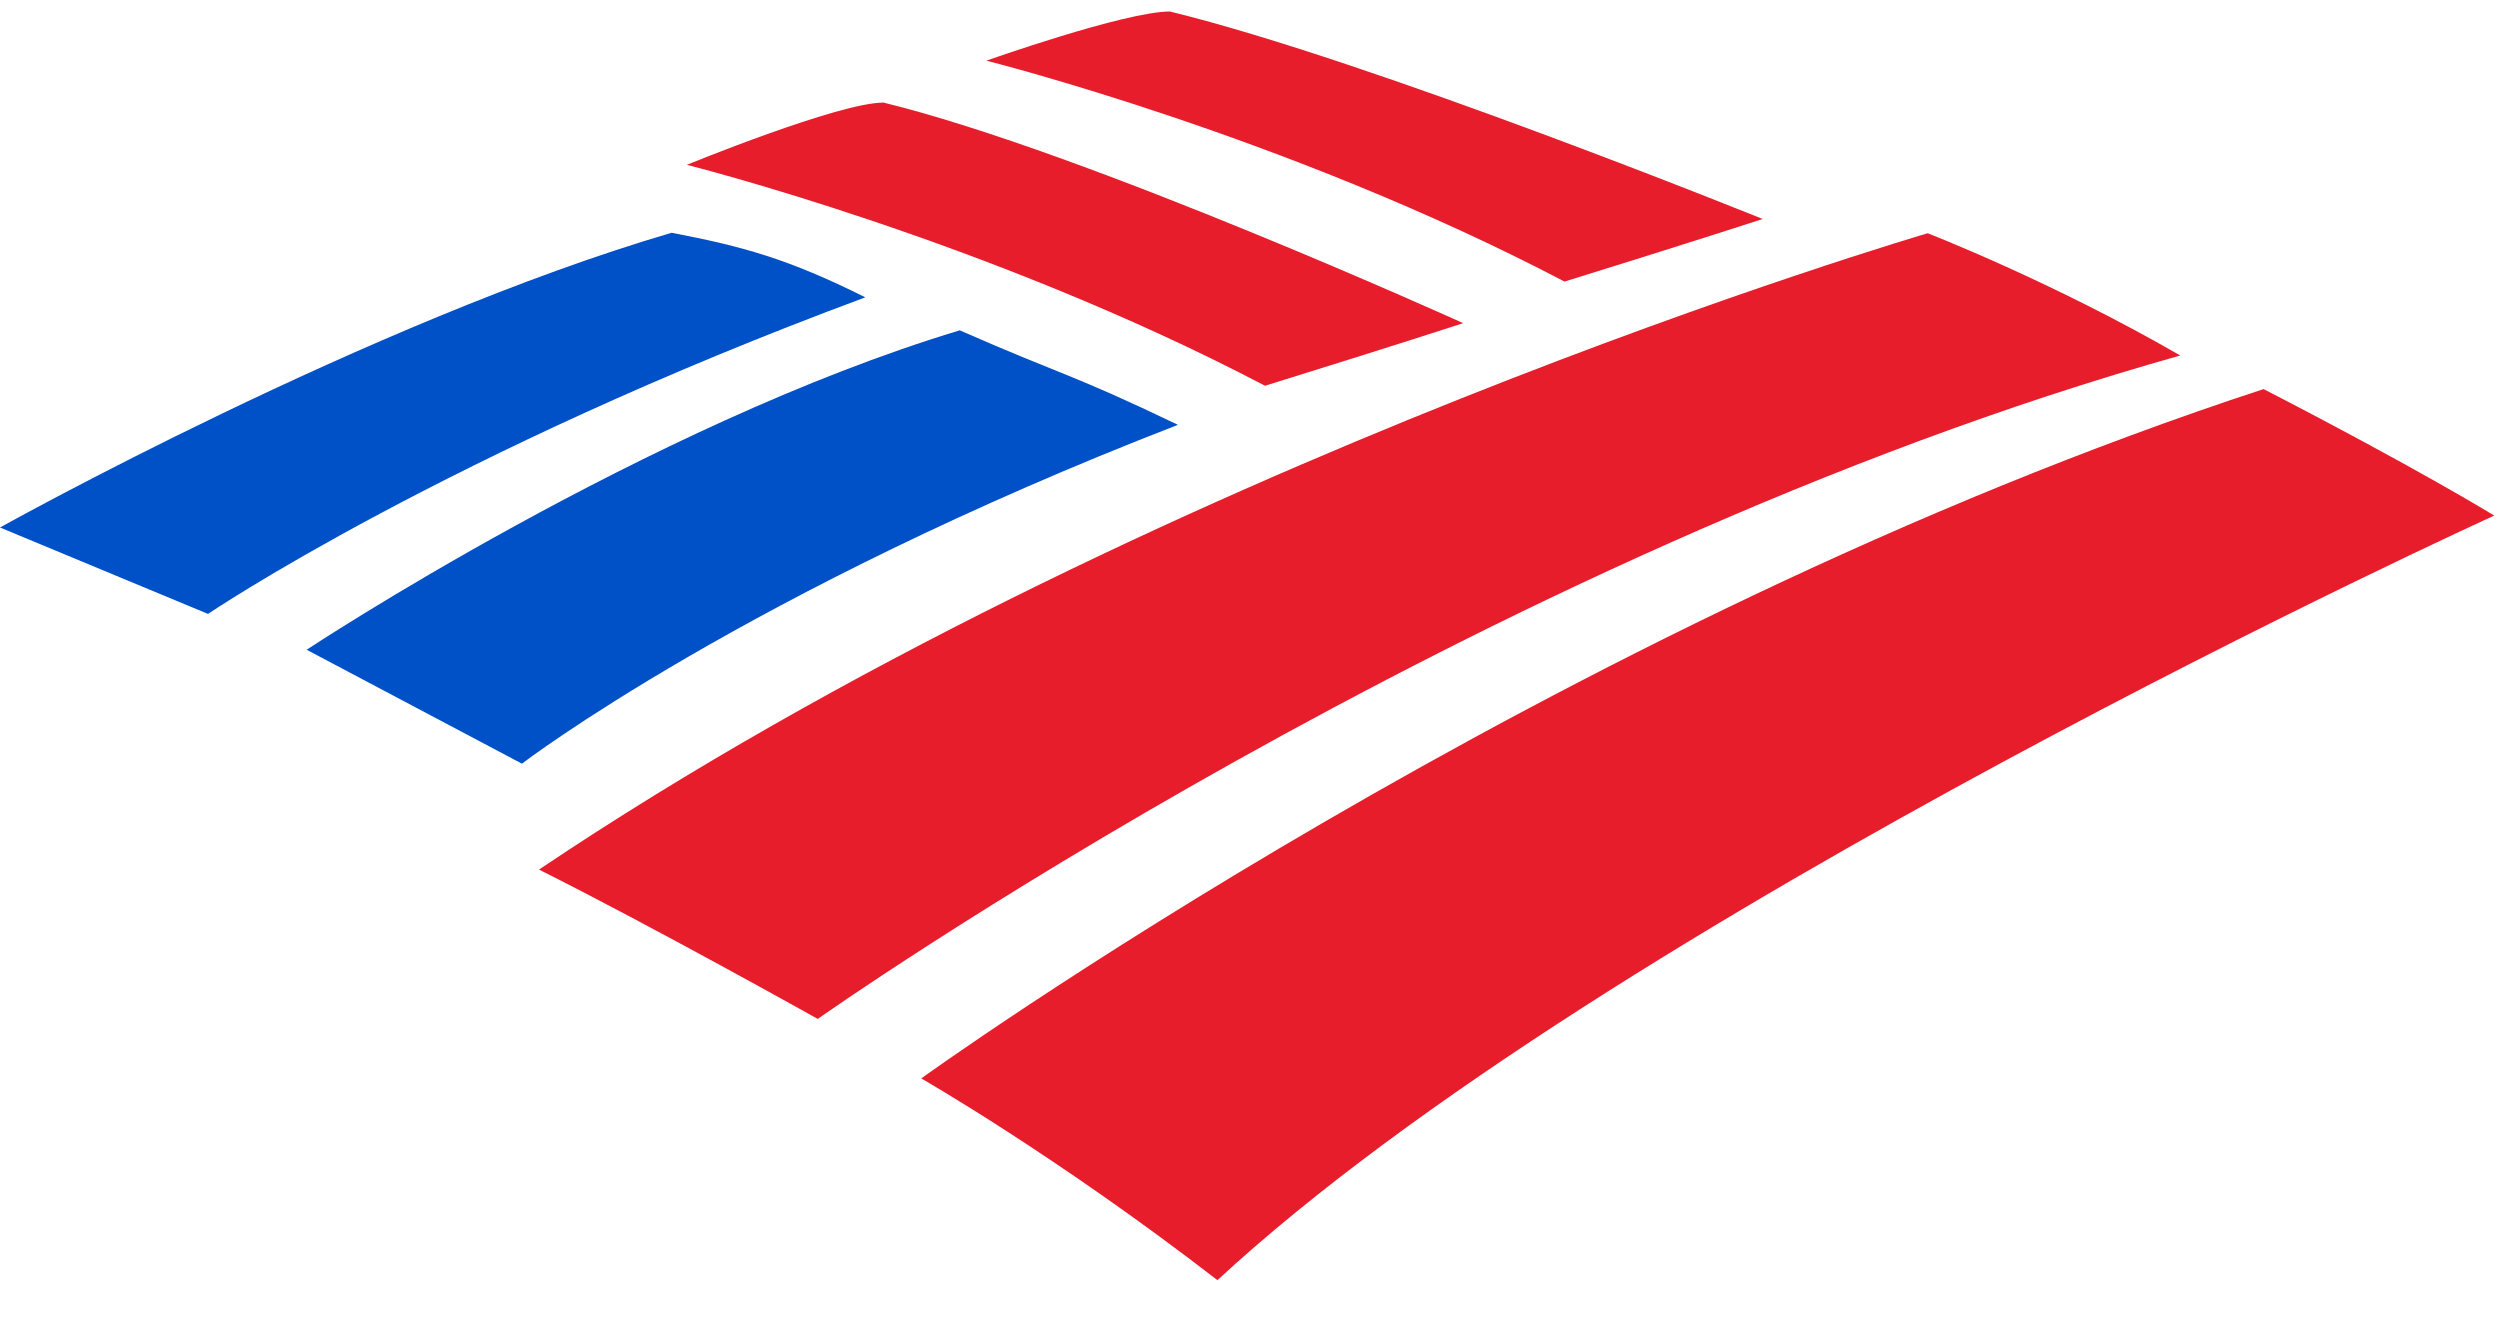 <svg width="30" height="16" viewBox="0 0 30 16" fill="none" xmlns="http://www.w3.org/2000/svg">
<path fill-rule="evenodd" clip-rule="evenodd" d="M11.055 12.941C11.055 12.941 18.63 7.465 27.163 4.669C29.009 5.62 29.931 6.187 29.931 6.187C29.931 6.187 19.304 11.018 14.609 15.362C12.685 13.874 11.055 12.941 11.055 12.941Z" fill="#E81D2C"/>
<path fill-rule="evenodd" clip-rule="evenodd" d="M6.468 10.435C7.811 11.107 9.813 12.227 9.813 12.227C9.813 12.227 17.721 6.638 26.163 4.266C24.634 3.382 23.132 2.799 23.132 2.799C23.132 2.799 13.748 5.543 6.468 10.435Z" fill="#E81D2C"/>
<path fill-rule="evenodd" clip-rule="evenodd" d="M11.836 0.728C11.836 0.728 15.446 1.633 18.774 3.379C20.359 2.887 21.152 2.628 21.152 2.628C21.152 2.628 16.471 0.732 14.039 0.138C13.502 0.138 11.836 0.728 11.836 0.728Z" fill="#E81D2C"/>
<path fill-rule="evenodd" clip-rule="evenodd" d="M8.242 1.978C8.242 1.978 11.852 2.883 15.18 4.629C16.766 4.137 17.558 3.878 17.558 3.878C17.558 3.878 13.033 1.825 10.602 1.231C10.064 1.231 8.242 1.978 8.242 1.978Z" fill="#E81D2C"/>
<path fill-rule="evenodd" clip-rule="evenodd" d="M3.68 7.797L6.263 9.164C6.263 9.164 8.953 7.104 14.135 5.098C12.849 4.48 12.761 4.51 11.517 3.964C7.759 5.098 3.68 7.797 3.68 7.797Z" fill="#0050C7"/>
<path fill-rule="evenodd" clip-rule="evenodd" d="M0 6.33L2.496 7.367C2.496 7.367 5.357 5.431 10.384 3.568C9.454 3.104 8.915 2.958 8.06 2.793C4.435 3.856 0 6.33 0 6.33Z" fill="#0050C7"/>
</svg>
